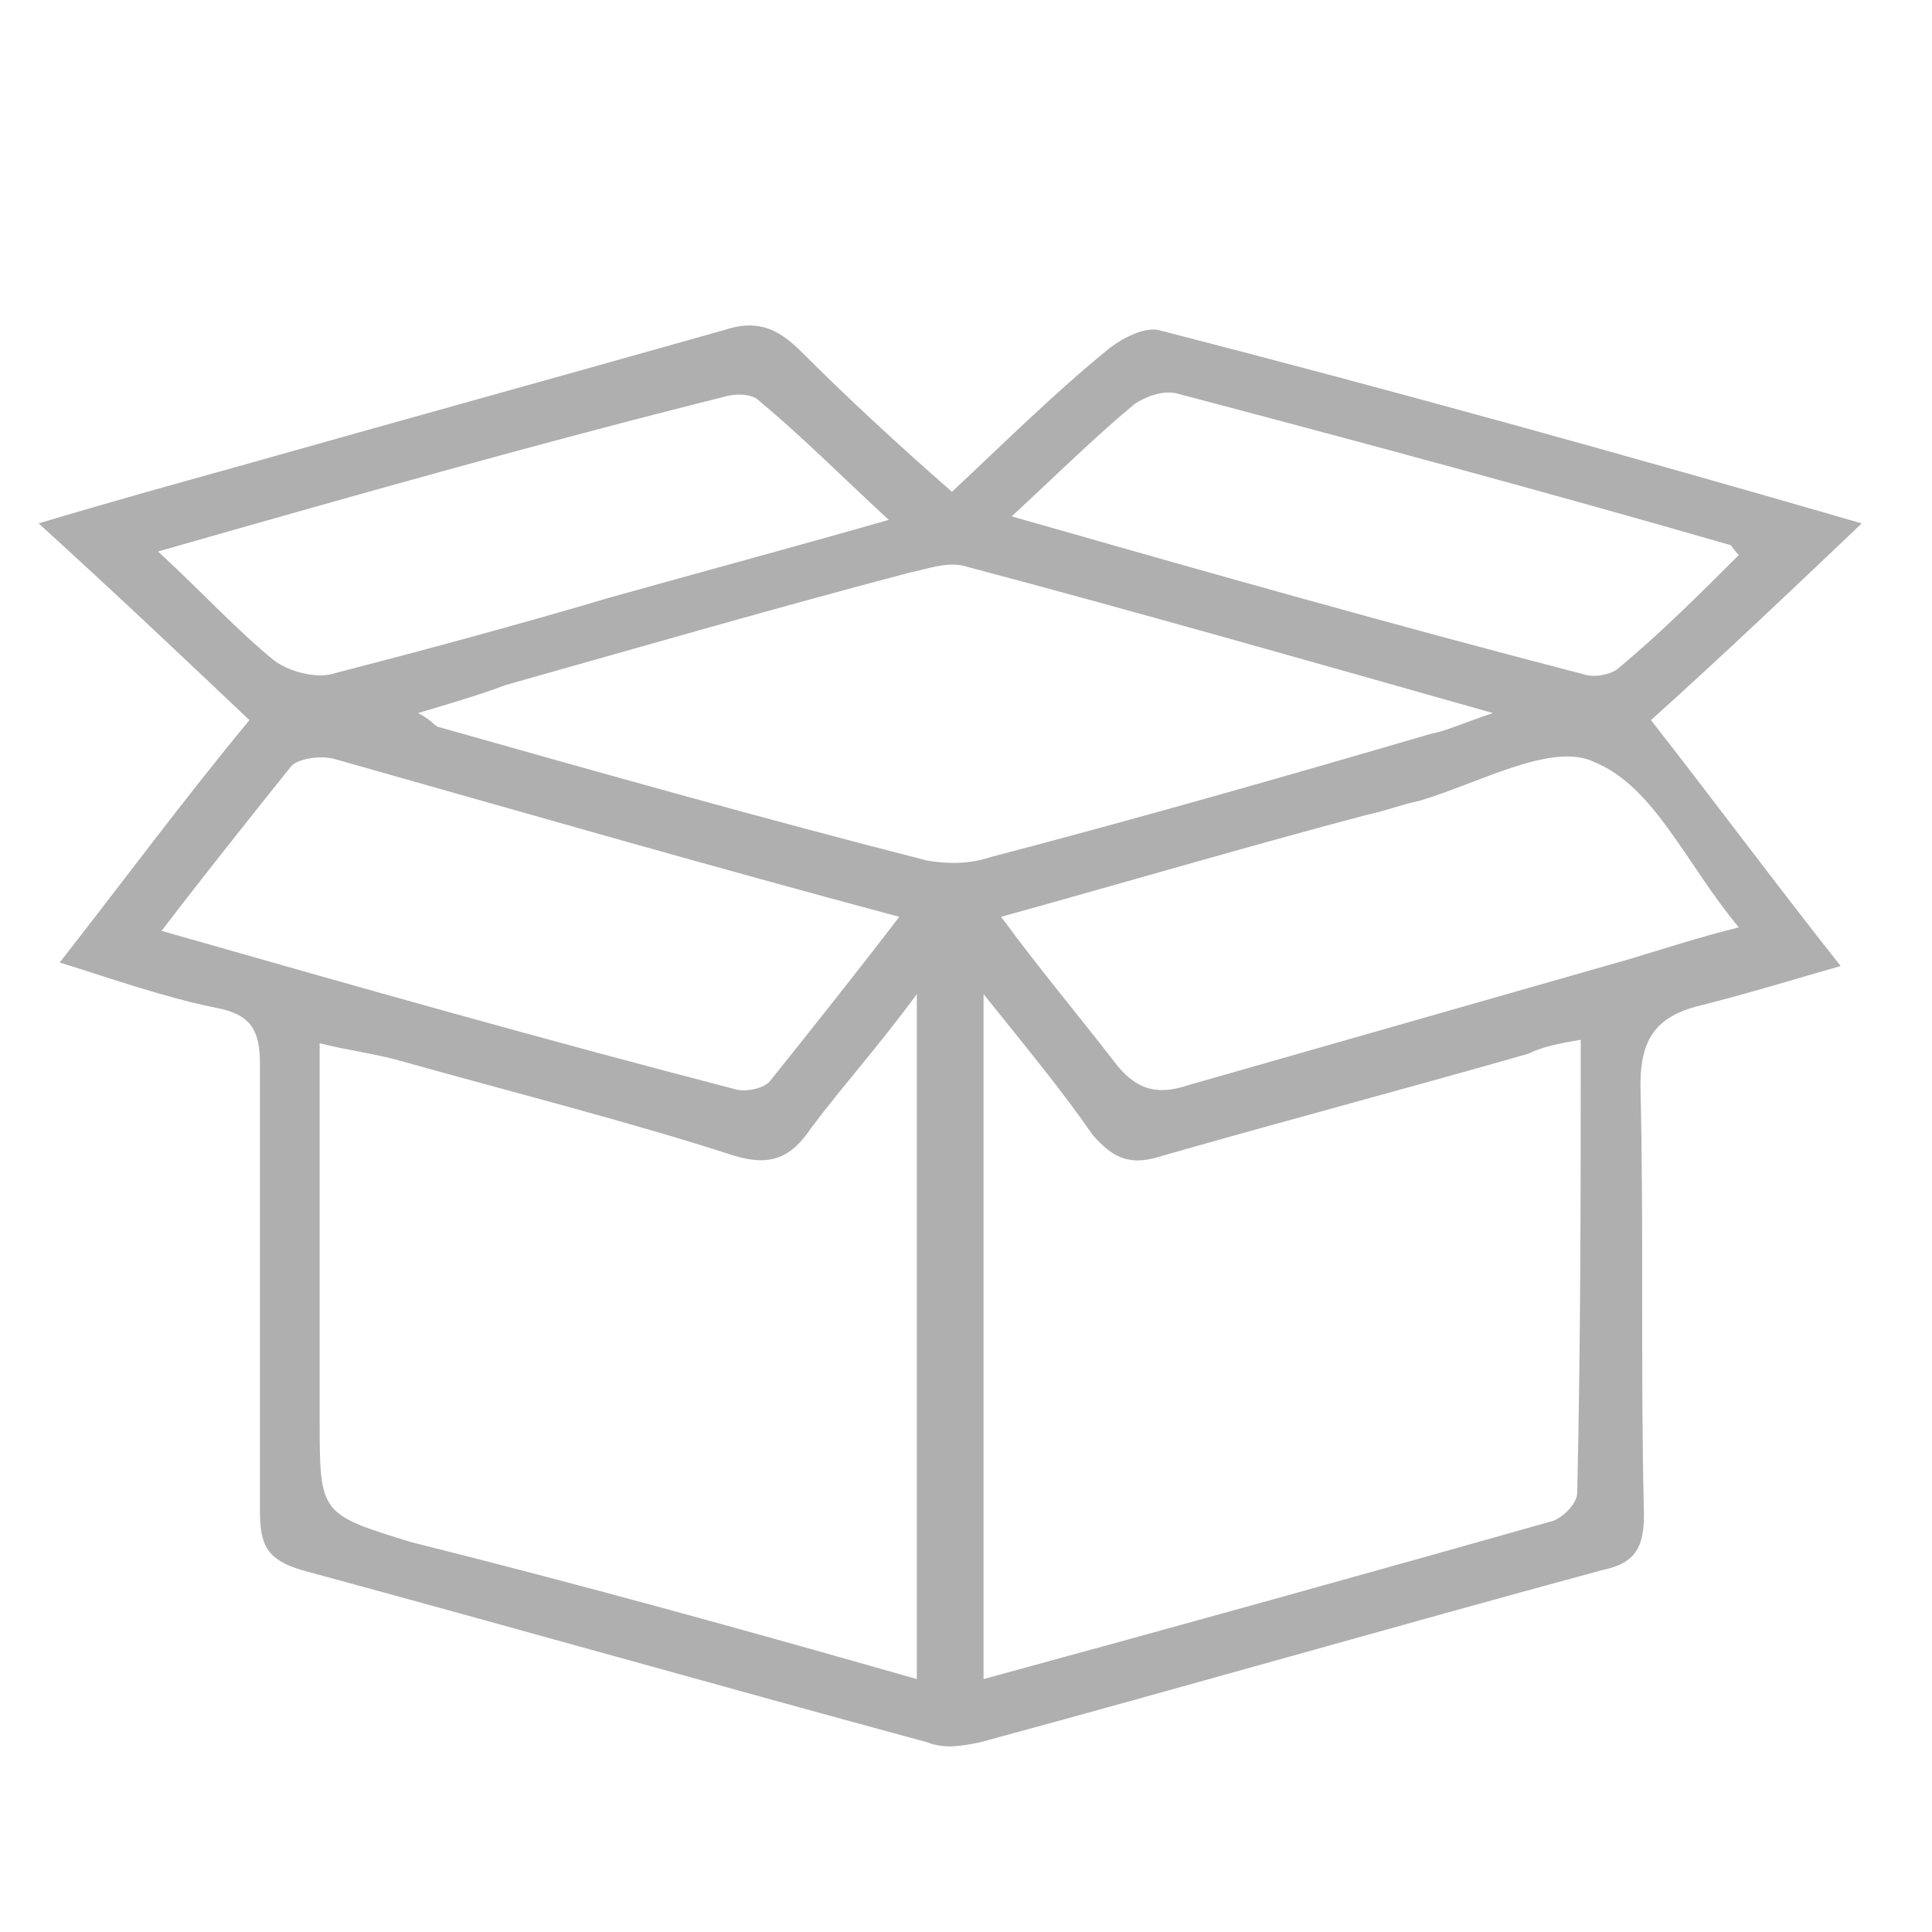 <?xml version="1.0" encoding="utf-8"?>
<!-- Generator: Adobe Illustrator 28.0.0, SVG Export Plug-In . SVG Version: 6.00 Build 0)  -->
<svg version="1.1" id="Layer_1" xmlns="http://www.w3.org/2000/svg" xmlns:xlink="http://www.w3.org/1999/xlink" x="0px" y="0px"
	 viewBox="0 0 55 55" enable-background="new 0 0 55 55" xml:space="preserve">
<path fill="#AFAFAF" d="M53,14.9c-2.1,2-4,3.8-6,5.6c1.8,2.3,3.5,4.6,5.4,7c-1.4,0.4-2.7,0.8-3.9,1.1c-1.3,0.3-1.8,0.9-1.8,2.3
	c0.1,4.1,0,8.2,0.1,12.2c0,0.9-0.2,1.4-1.2,1.6c-5.9,1.6-11.8,3.3-17.7,4.9c-0.5,0.1-1,0.2-1.5,0c-5.9-1.6-11.9-3.3-17.8-4.9
	c-1-0.3-1.2-0.7-1.2-1.7c0-4.2,0-8.5,0-12.7c0-0.9-0.2-1.4-1.2-1.6c-1.5-0.3-2.9-0.8-4.5-1.3c1.8-2.3,3.5-4.6,5.4-6.9
	c-1.9-1.8-3.8-3.6-6-5.6c2-0.6,3.8-1.1,5.6-1.6c4.6-1.3,9.3-2.6,13.9-3.9c0.9-0.3,1.5-0.1,2.2,0.6c1.3,1.3,2.7,2.6,4.3,4
	c1.5-1.4,2.9-2.8,4.5-4.1c0.4-0.3,1-0.6,1.4-0.5C39.6,11.1,46.1,12.9,53,14.9z M45,29.6c-0.6,0.1-1.1,0.2-1.5,0.4
	c-3.5,1-6.9,1.9-10.4,2.9c-0.9,0.3-1.4,0.1-2-0.6c-0.9-1.3-1.9-2.5-3.1-4c0,6.7,0,13,0,19.5c5.5-1.5,10.9-3,16.2-4.5
	c0.3-0.1,0.7-0.5,0.7-0.8C45,38.2,45,33.9,45,29.6z M26.1,47.8c0-6.5,0-12.8,0-19.5c-1.1,1.5-2.1,2.6-3,3.8
	c-0.6,0.9-1.2,1.1-2.2,0.8c-3.1-1-6.3-1.8-9.5-2.7c-0.7-0.2-1.5-0.3-2.3-0.5c0,3.7,0,7.2,0,10.7c0,2.7,0,2.7,2.6,3.5
	C16.5,45.1,21.2,46.4,26.1,47.8z M11.9,20.3c0.4,0.2,0.5,0.4,0.6,0.4c4.6,1.3,9.2,2.6,13.9,3.8c0.6,0.1,1.2,0.1,1.8-0.1
	c4.2-1.1,8.4-2.3,12.5-3.5c0.5-0.1,0.9-0.3,1.8-0.6c-5.3-1.5-10.2-2.9-15.1-4.2c-0.5-0.1-1,0.1-1.5,0.2c-3.8,1-7.6,2.1-11.5,3.2
	C13.6,19.8,12.9,20,11.9,20.3z M4.6,26.5c5.6,1.6,10.9,3.1,16.3,4.5c0.3,0.1,0.8,0,1-0.2c1.2-1.5,2.4-3,3.7-4.7
	c-5.6-1.5-10.8-3-16.1-4.5c-0.4-0.1-1,0-1.2,0.2C7.1,23.3,5.9,24.8,4.6,26.5z M28.5,26.1c1.1,1.5,2.2,2.8,3.2,4.1
	c0.6,0.8,1.2,1,2.1,0.7c4.2-1.2,8.4-2.4,12.6-3.6c1-0.3,1.9-0.6,3.1-0.9c-1.5-1.8-2.4-4-4.1-4.7c-1.2-0.6-3.3,0.6-5,1.1
	c-0.5,0.1-1,0.3-1.5,0.4C35.5,24.1,32.1,25.1,28.5,26.1z M28.8,14.7c5.6,1.6,10.9,3.1,16.3,4.5c0.3,0.1,0.8,0,1-0.2
	c1.2-1,2.3-2.1,3.4-3.2c-0.2-0.2-0.2-0.3-0.3-0.3c-5.2-1.5-10.4-2.9-15.7-4.3c-0.4-0.1-0.9,0.1-1.2,0.3
	C31.1,12.5,30.1,13.5,28.8,14.7z M4.5,15.7c1.3,1.2,2.2,2.2,3.3,3.1c0.4,0.3,1.1,0.5,1.6,0.4c2.7-0.7,5.3-1.4,8-2.2
	c2.5-0.7,5.1-1.4,7.9-2.2c-1.4-1.3-2.5-2.4-3.7-3.4c-0.2-0.2-0.7-0.2-1-0.1C15.4,12.6,10.1,14.1,4.5,15.7z"/>
</svg>
